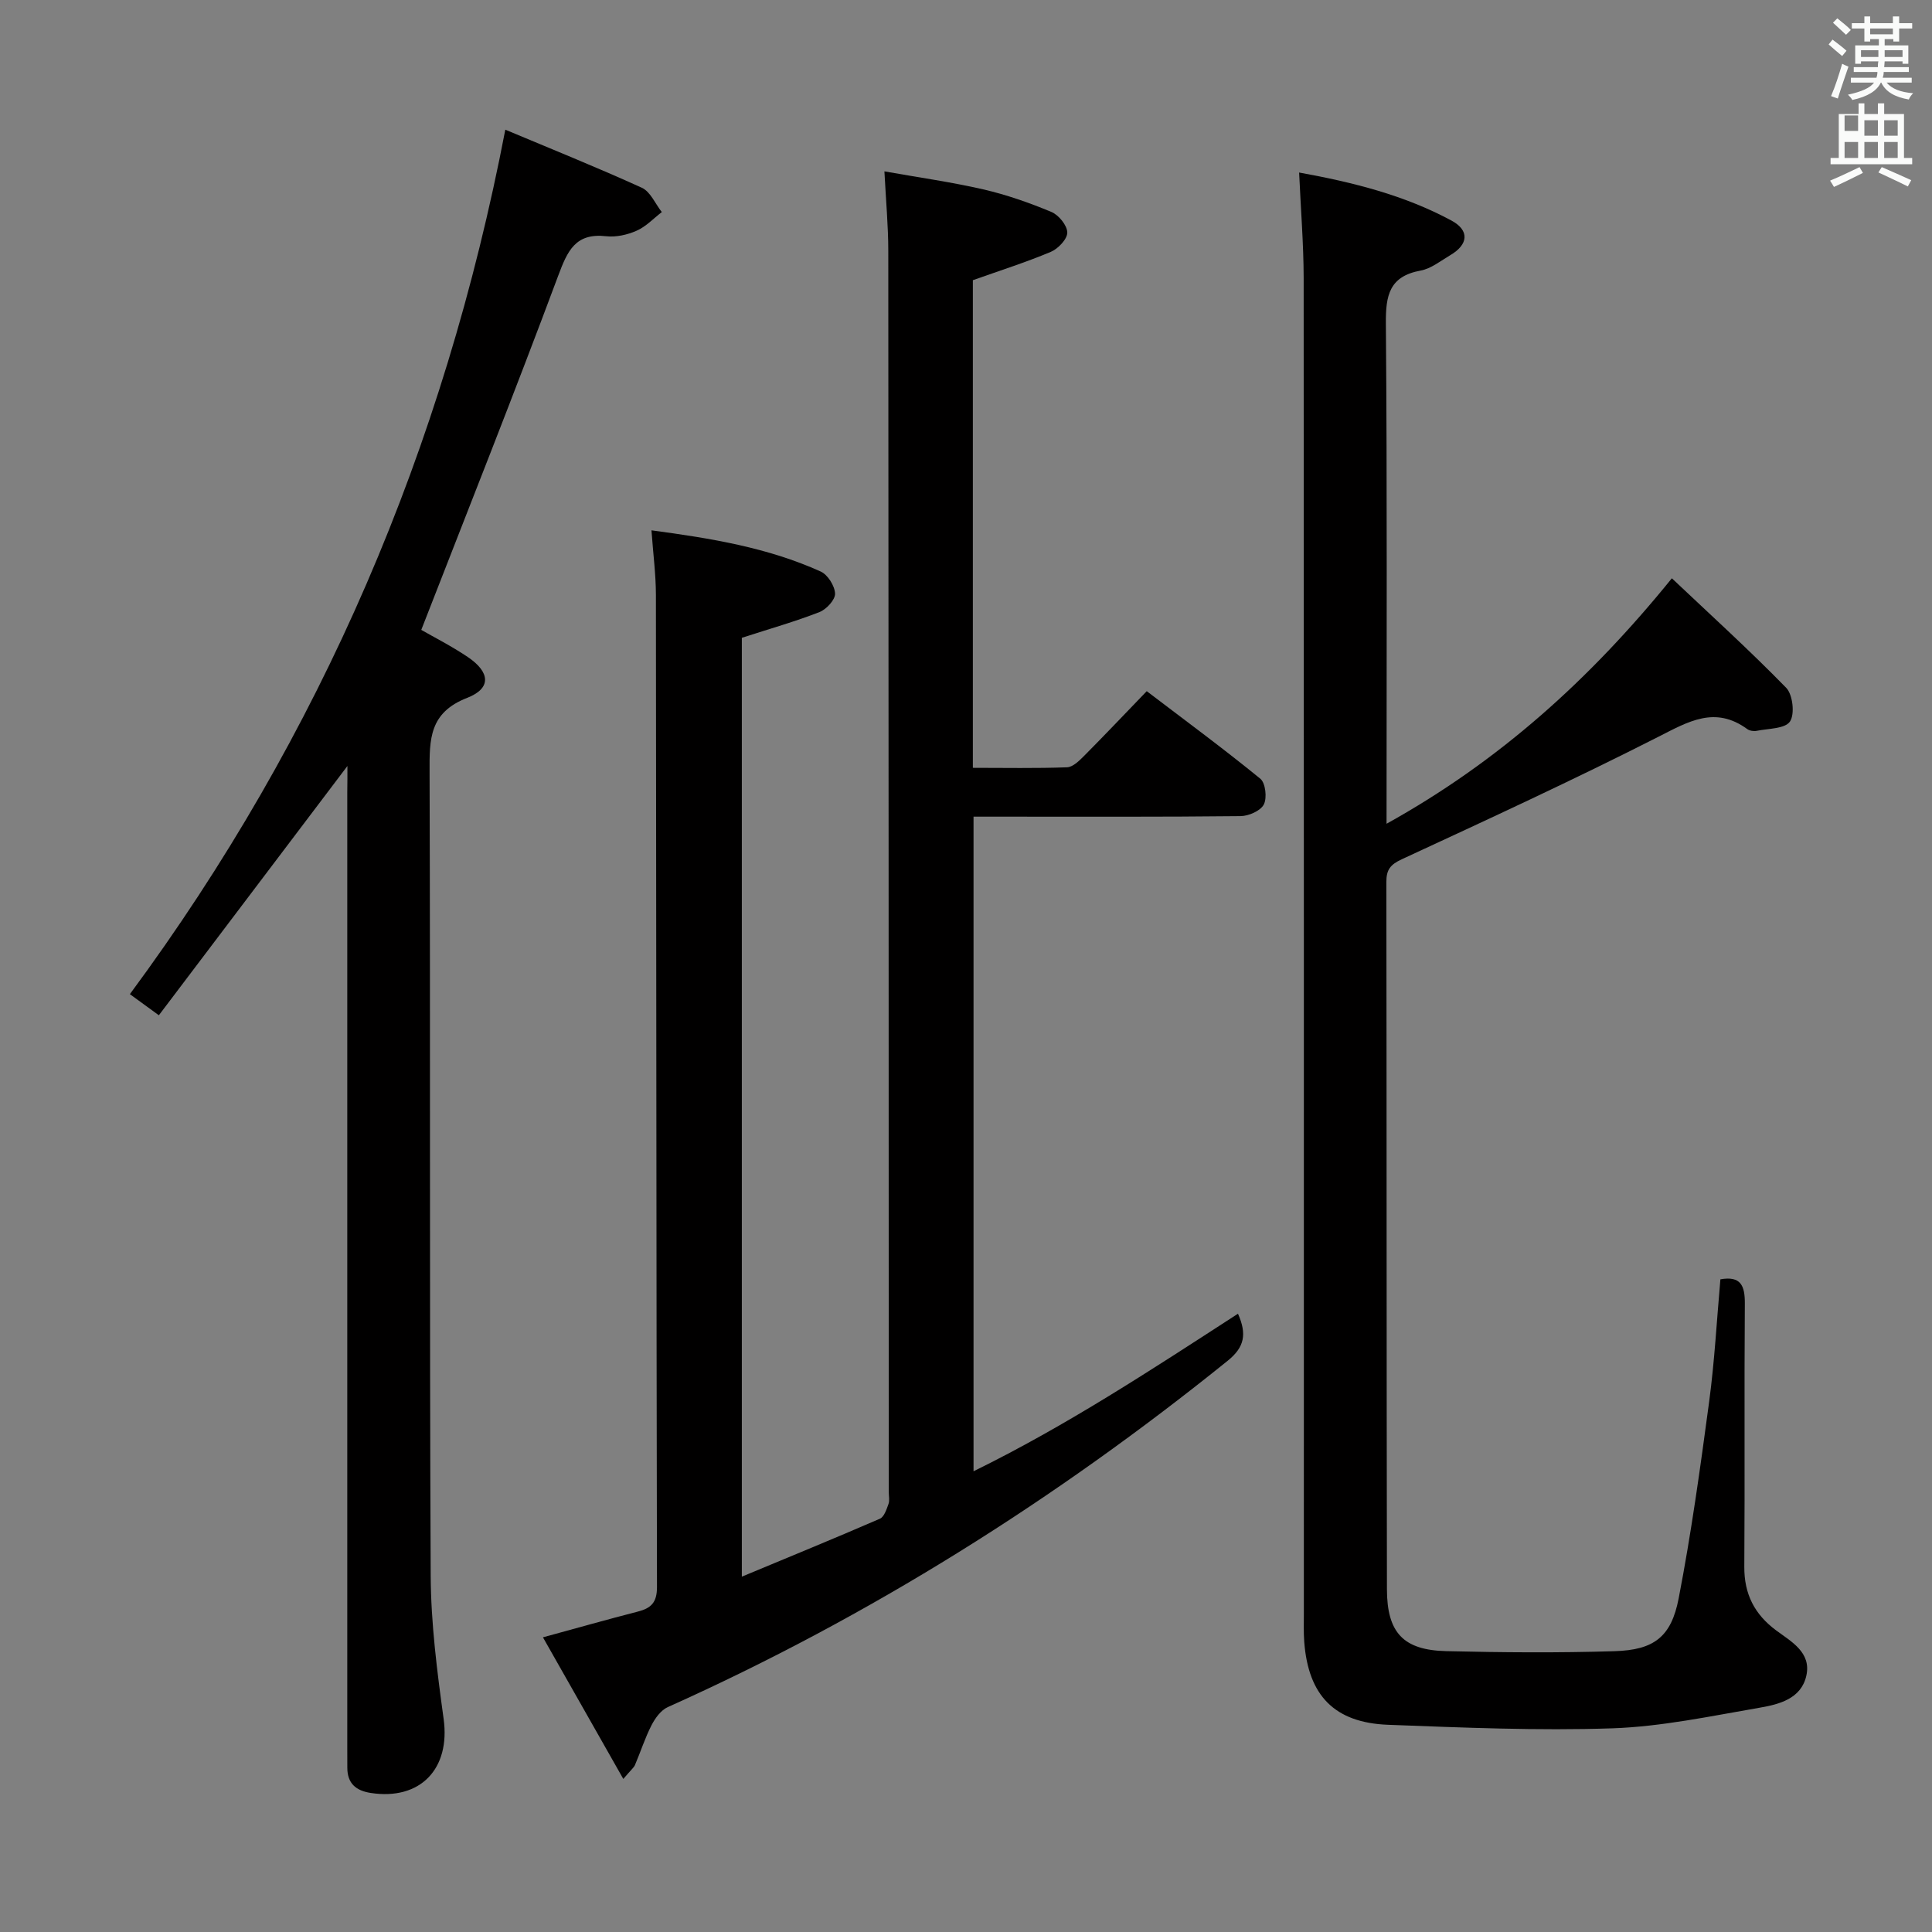 <svg enable-background="new 0 0 400 400" viewBox="0 0 400 400" xmlns="http://www.w3.org/2000/svg"><rect x="0" y="0" width="400" height="400" fill="#808080" stroke="none"/><path d="m378.6 9.2.8-1c.9.7 1.9 1.4 2.9 2.3l-.9 1.1c-1.1-.9-2-1.7-2.8-2.4zm.5 10.7c.9-2.1 1.6-4.3 2.3-6.7.4.2.8.4 1.3.6-.7 2.1-1.5 4.3-2.2 6.6zm.4-15.2.9-.9c1 .8 2 1.6 2.8 2.4l-1 1c-1-.9-1.9-1.8-2.7-2.5zm12.5-1.3h1.2v1.4h2.7v1.1h-2.7v2.7h-1.2v-.5h-1.8v1.3h4.9v3.8h-1.2v-.5h-3.7c0 .4-.1.9-.1 1.2h5.1v1h-5.2c0 .5-.1.9-.2 1.2h6v1h-5.2c1.1 1.3 2.9 2 5.5 2.2-.4.4-.7.8-.9 1.3-2.9-.5-4.8-1.6-5.7-3.5h-.1c-.8 1.7-2.7 2.9-5.9 3.6-.2-.4-.6-.8-.9-1.1 2.8-.6 4.6-1.4 5.4-2.5h-4.8v-1h5.3c.1-.3.2-.7.2-1.2h-4.9v-1h5c0-.4 0-.8.1-1.2h-3.6v.5h-1.2v-3.8h4.9v-1.3h-1.8v.5h-1.2v-2.7h-2.6v-1.1h2.6v-1.4h1.2v1.4h4.7v-1.4zm-6.7 8.4h3.6c0-.4 0-.9 0-1.4h-3.6zm1.9-4.7h4.7v-1.2h-4.7zm6.7 3.3h-3.7v1.4h3.7z" fill="#fafbfa"/><path d="m384.7 21.4h1.3v2.2h2.8v-2.2h1.3v2.2h4.1v9.1h1.7v1.3h-16.9v-1.3h1.7v-9.1h4.1v-2.2zm.3 13.2.7 1.2c-1.8.9-3.8 1.9-6 2.9-.2-.4-.5-.8-.8-1.3 2.4-1 4.4-2 6.1-2.8zm-3.1-7.5h2.8v-3.2h-2.8v4.2zm0 5.6h2.8v-3.3h-2.8zm4.1-4.6h2.8v-3.2h-2.8zm0 4.6h2.8v-3.3h-2.8zm3.6 1.9c2.1.9 4.1 1.8 6.1 2.7l-.7 1.3c-2.2-1.1-4.2-2-6.1-2.9zm3.3-9.7h-2.8v3.2h2.8zm-2.8 7.8h2.8v-3.3h-2.8z" fill="#fafbfa"/><g fill="#010000"><path d="m129.05 368.31c-5.73-10.11-11.02-19.42-16.64-29.32 6.97-1.9 13.27-3.69 19.62-5.32 2.75-.7 3.99-1.87 3.99-5.06-.14-68.49-.13-136.98-.22-205.47-.01-4.26-.58-8.52-.92-13.34 12.38 1.65 24.09 3.58 35.04 8.53 1.46.66 2.91 2.97 2.97 4.57.05 1.27-1.79 3.26-3.22 3.82-5.07 1.98-10.34 3.47-16.08 5.33v194.38c9.72-4.05 19.19-7.92 28.57-11.99.89-.38 1.39-1.94 1.79-3.05.27-.73.06-1.65.06-2.48-.02-85.65-.03-171.31-.1-256.96 0-5.13-.48-10.26-.8-16.47 6.95 1.24 13.76 2.19 20.43 3.72 4.82 1.11 9.56 2.77 14.14 4.68 1.51.63 3.27 2.78 3.29 4.26.02 1.35-1.89 3.36-3.4 4-5.16 2.17-10.52 3.87-16.15 5.87v100.96c6.64 0 13.08.13 19.5-.11 1.23-.05 2.56-1.39 3.57-2.4 4.22-4.25 8.34-8.6 12.93-13.36 8.13 6.19 15.98 11.97 23.52 18.13 1.07.88 1.42 3.97.72 5.33-.68 1.32-3.13 2.39-4.82 2.41-16.5.18-32.99.11-49.49.11-1.81 0-3.62 0-5.79 0v135.53c19.33-9.48 36.97-21.11 54.75-32.62 1.87 4.23 1.36 6.92-2.13 9.74-35.65 28.75-74.09 52.95-115.93 71.71-1.42.64-2.62 2.3-3.37 3.77-1.35 2.64-2.26 5.51-3.43 8.25-.26.55-.82.98-2.4 2.85z"/><path d="m268.97 35.72c11.26 2.04 21.82 4.71 31.53 9.94 3.79 2.04 3.52 4.96-.22 7.16-2 1.18-3.98 2.8-6.16 3.2-6.48 1.19-7.24 5.13-7.19 10.95.28 34.15.14 68.3.14 103.58 23.26-12.91 42.05-29.81 59.07-50.82 8.02 7.58 16.08 14.89 23.67 22.67 1.37 1.41 1.82 5.46.78 6.99-1.03 1.51-4.47 1.43-6.88 1.92-.6.12-1.45 0-1.94-.35-6.7-4.89-12.22-1.57-18.51 1.63-17.46 8.87-35.26 17.08-53.03 25.31-2.4 1.11-3.2 2.18-3.2 4.69.07 48.82.03 97.64.12 146.46.02 9 3.41 12.59 12.27 12.8 11.61.28 23.24.37 34.85.01 8.16-.25 11.73-2.93 13.28-10.93 2.61-13.5 4.49-27.15 6.32-40.79 1.12-8.38 1.57-16.85 2.32-25.27 4.25-.75 5.08 1.33 5.06 5.02-.14 18.16.02 36.32-.11 54.48-.04 5.67 2.12 9.87 6.61 13.2 3.15 2.33 7.28 4.55 6.24 9.33-1.04 4.8-5.64 5.97-9.66 6.66-10.12 1.74-20.3 3.92-30.51 4.27-15.44.52-30.94-.15-46.41-.73-11.13-.42-16.54-6.06-17.38-17.16-.15-1.99-.08-4-.08-6 0-92.14.02-184.28-.04-276.42-.02-7.1-.6-14.2-.94-21.8z"/><path d="m71.93 158.59c-13.04 17.25-25.93 34.28-39.04 51.61-2.54-1.85-4.12-3-6-4.37 39.64-53.64 65.08-113.22 77.73-178.98 9.38 3.94 18.92 7.77 28.26 12.02 1.78.81 2.78 3.31 4.14 5.04-1.72 1.32-3.27 3-5.2 3.85-1.91.85-4.25 1.38-6.31 1.15-6.38-.72-8.01 3.01-9.95 8.2-9.09 24.4-18.72 48.59-28.34 73.3 2.55 1.47 6.23 3.33 9.63 5.62 4.63 3.12 4.94 6.48-.12 8.45-7.87 3.06-7.82 8.57-7.79 15.34.18 55.47-.03 110.94.23 166.41.05 9.9 1.33 19.83 2.68 29.66 1.42 10.3-4.8 16.91-15.11 15.32-3.09-.48-4.84-2.01-4.83-5.25 0-1.33-.01-2.67-.01-4 0-65.97 0-131.93 0-197.9.03-1.81.03-3.64.03-5.47z"/></g></svg>